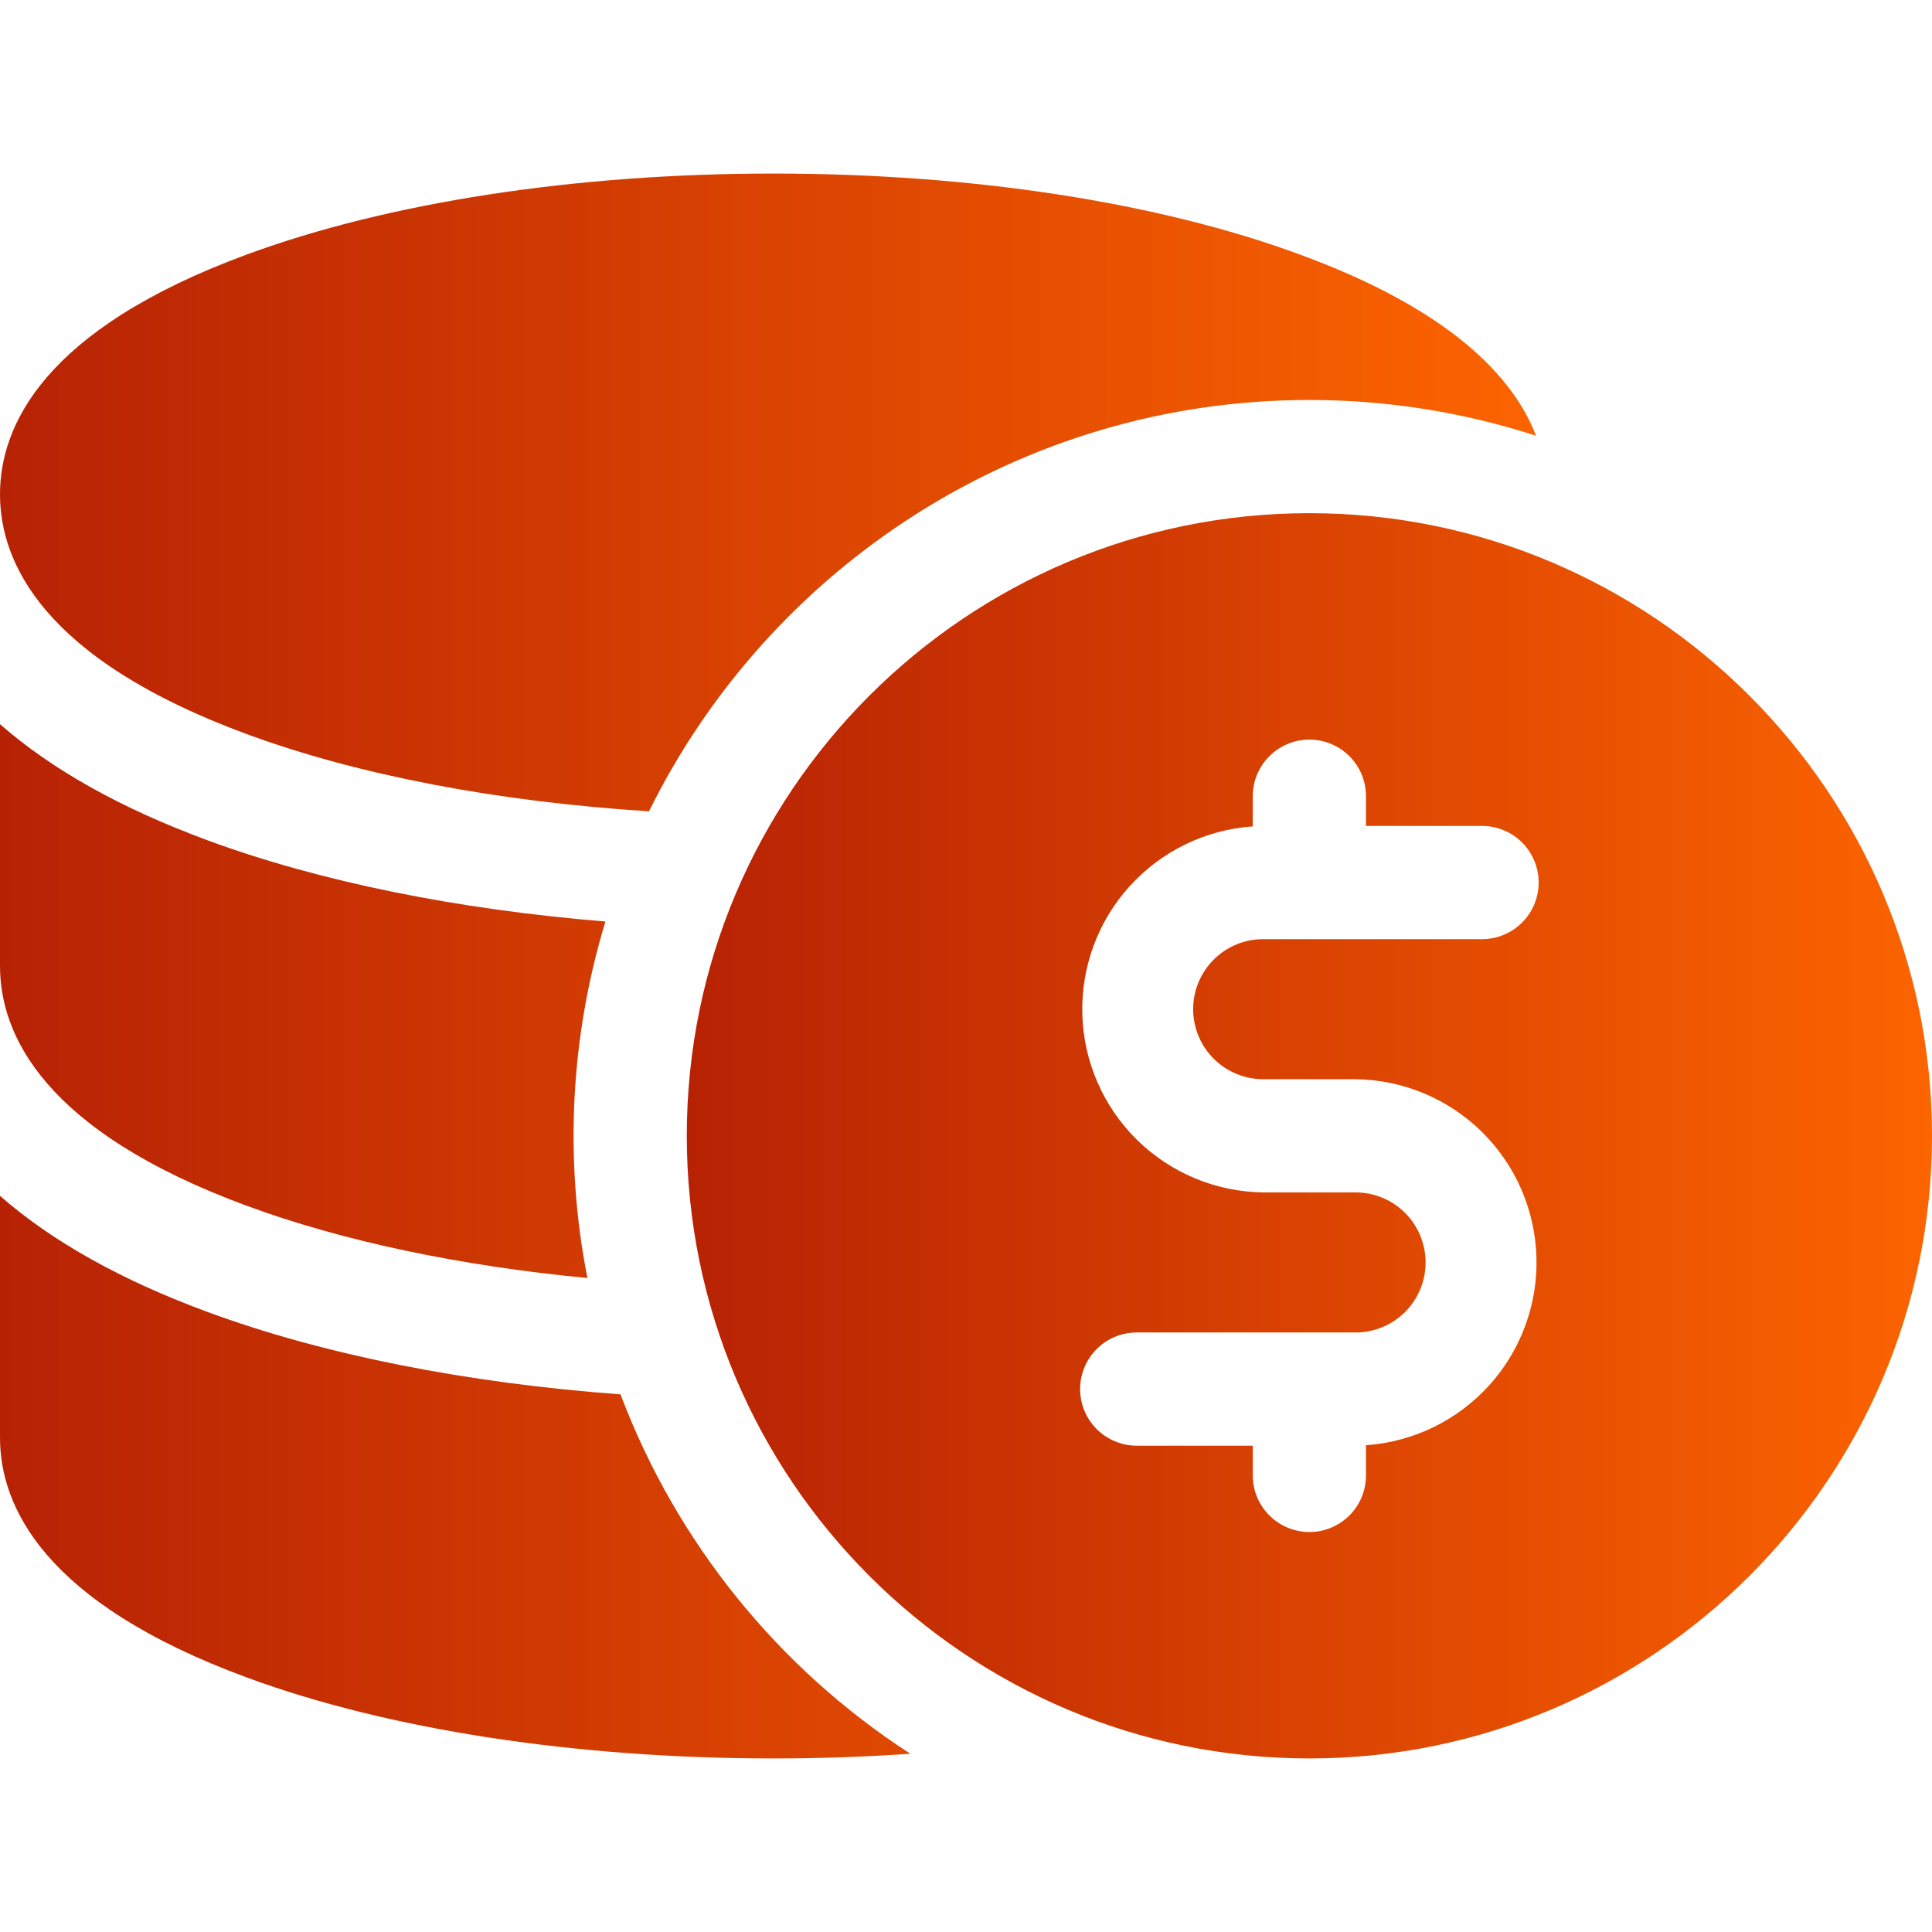 <svg width="42" height="42" viewBox="0 0 42 42" fill="none" xmlns="http://www.w3.org/2000/svg">
<path d="M5.37 15.961C7.793 16.853 10.828 17.43 14.109 17.637C16.721 12.346 22.173 8.695 28.465 8.695C30.138 8.694 31.801 8.957 33.393 9.473C32.901 8.197 31.536 6.737 28.263 5.535C25.184 4.398 21.121 3.773 16.816 3.773C12.511 3.773 8.449 4.398 5.37 5.531C0.932 7.166 0 9.27 0 10.746C0 12.223 0.932 14.326 5.37 15.961ZM5.37 26.215C7.459 26.984 10.004 27.519 12.77 27.783C12.263 25.207 12.398 22.545 13.161 20.033C9.943 19.77 6.958 19.169 4.519 18.27C2.642 17.578 1.13 16.734 0 15.743V21C0 22.477 0.932 24.58 5.37 26.215ZM13.489 30.312C10.146 30.066 7.041 29.453 4.519 28.524C2.642 27.832 1.13 26.988 0 25.997V31.254C0 32.73 0.932 34.834 5.37 36.469C8.449 37.602 12.511 38.227 16.816 38.227C17.824 38.227 18.818 38.192 19.79 38.125C16.91 36.26 14.702 33.522 13.489 30.312Z" fill="url(#paint0_linear_27_3097)"/>
<path d="M28.465 11.156C21 11.156 14.93 17.227 14.93 24.691C14.93 32.156 21 38.227 28.465 38.227C35.93 38.227 42 32.156 42 24.691C42 17.227 35.93 11.156 28.465 11.156ZM27.464 23.461H29.466C30.494 23.473 31.478 23.882 32.212 24.603C32.945 25.324 33.371 26.301 33.401 27.329C33.431 28.357 33.062 29.357 32.371 30.119C31.68 30.881 30.721 31.347 29.695 31.418V32.074C29.695 32.401 29.566 32.714 29.335 32.944C29.104 33.175 28.791 33.305 28.465 33.305C28.139 33.305 27.826 33.175 27.595 32.944C27.364 32.714 27.234 32.401 27.234 32.074V31.428H24.711C24.385 31.428 24.072 31.298 23.841 31.067C23.61 30.837 23.481 30.524 23.481 30.197C23.481 29.871 23.61 29.558 23.841 29.327C24.072 29.096 24.385 28.967 24.711 28.967H29.469C29.873 28.967 30.26 28.806 30.546 28.521C30.831 28.235 30.991 27.848 30.991 27.444C30.991 27.041 30.831 26.653 30.546 26.368C30.26 26.082 29.873 25.922 29.469 25.922H27.464C26.436 25.91 25.452 25.501 24.718 24.78C23.985 24.059 23.558 23.082 23.529 22.054C23.499 21.026 23.868 20.026 24.559 19.264C25.25 18.502 26.208 18.036 27.234 17.965V17.309C27.234 16.982 27.364 16.669 27.595 16.439C27.826 16.208 28.139 16.078 28.465 16.078C28.791 16.078 29.104 16.208 29.335 16.439C29.566 16.669 29.695 16.982 29.695 17.309V17.955H32.219C32.545 17.955 32.858 18.085 33.089 18.315C33.319 18.546 33.449 18.859 33.449 19.186C33.449 19.512 33.319 19.825 33.089 20.055C32.858 20.286 32.545 20.416 32.219 20.416H27.461C27.057 20.416 26.67 20.576 26.384 20.862C26.099 21.147 25.938 21.535 25.938 21.938C25.938 22.342 26.099 22.73 26.384 23.015C26.67 23.3 27.057 23.461 27.461 23.461H27.464Z" fill="url(#paint1_linear_27_3097)"/>
<defs>
<linearGradient id="paint0_linear_27_3097" x1="2.55768e-07" y1="20.698" x2="33.393" y2="20.698" gradientUnits="userSpaceOnUse">
<stop stop-color="#B72204"/>
<stop offset="1" stop-color="#FC6400"/>
</linearGradient>
<linearGradient id="paint1_linear_27_3097" x1="14.93" y1="24.454" x2="42" y2="24.454" gradientUnits="userSpaceOnUse">
<stop stop-color="#B72204"/>
<stop offset="1" stop-color="#FC6400"/>
</linearGradient>
</defs>
</svg>
